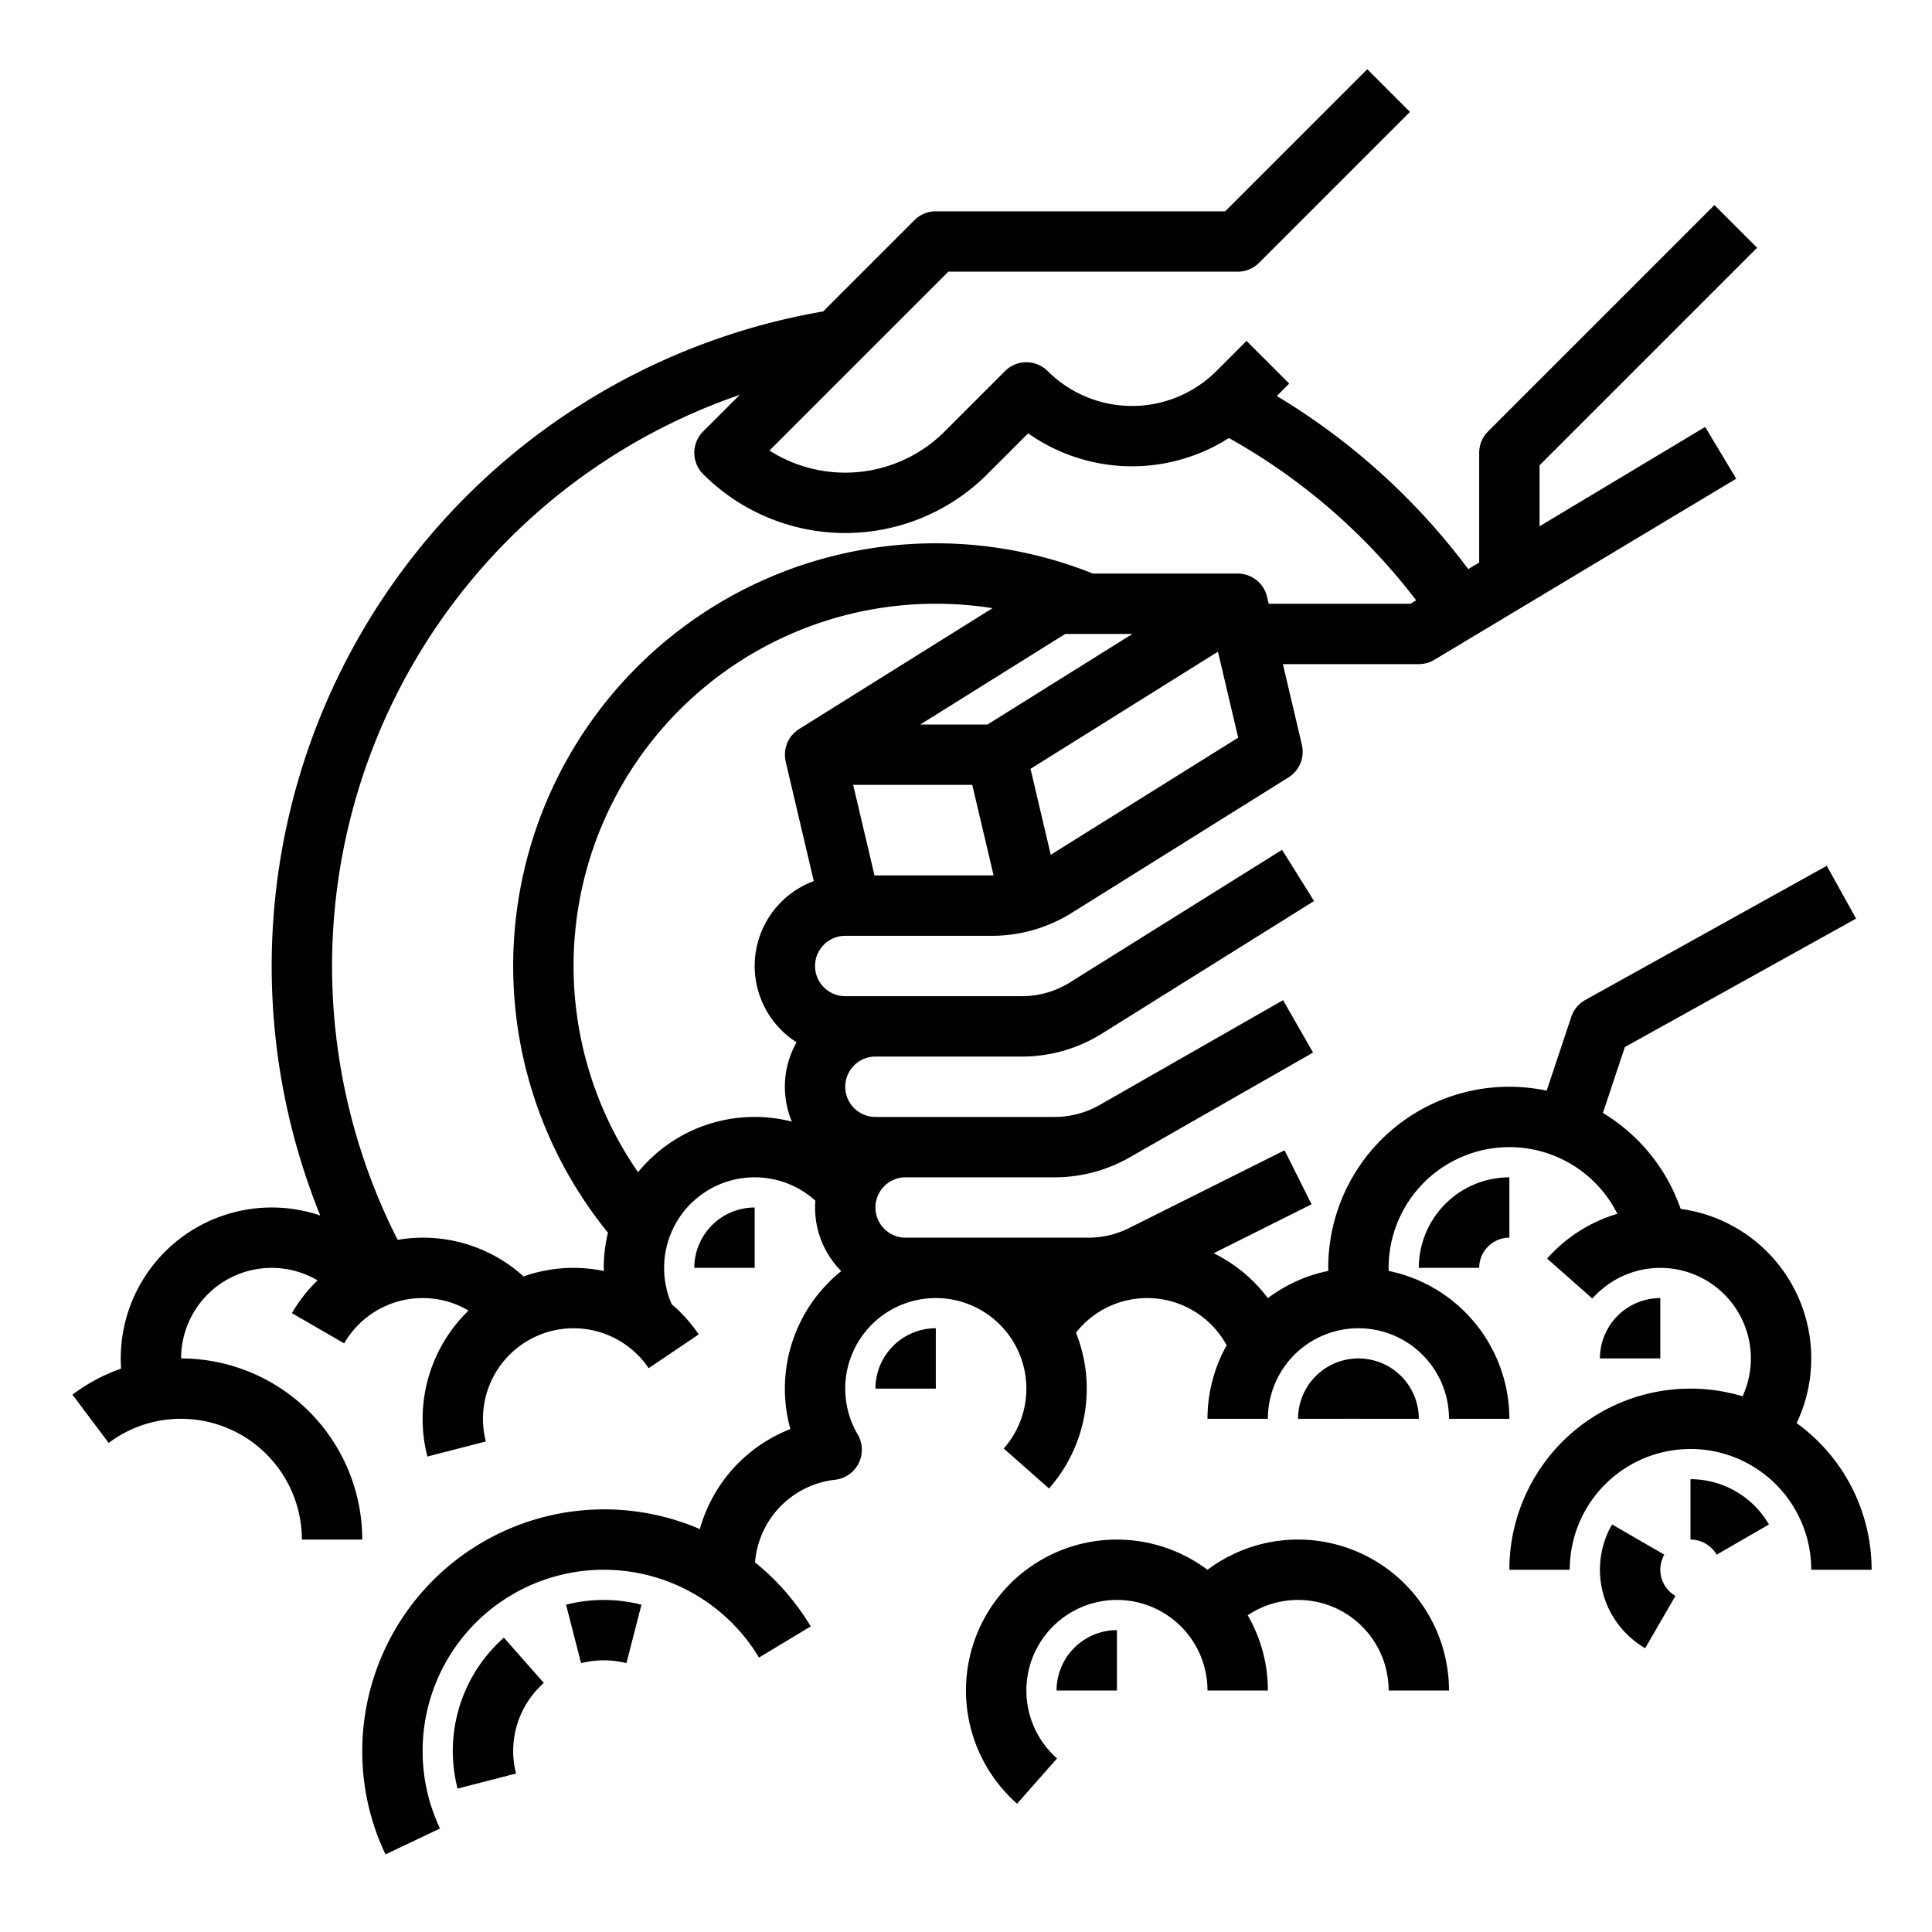 <?xml version="1.0" ?><svg viewBox="0 0 512 512" xmlns="http://www.w3.org/2000/svg"><g data-name="Out line" id="Out_line"><path d="M344,408a40.014,40.014,0,0,0-24.007,8.017A39.991,39.991,0,0,0,269.54,477.999l10.588-11.996A24,24,0,1,1,320,448h16a39.739,39.739,0,0,0-5.347-19.939A23.992,23.992,0,0,1,368,448h16A40.046,40.046,0,0,0,344,408Z"/><path d="M476.127,377.14a39.965,39.965,0,0,0-30.732-56.766,48.117,48.117,0,0,0-20.61-25.432l5.82-17.46,61.279-34.044-7.77-13.986-64,35.556a8.003,8.003,0,0,0-3.705,4.463l-6.524,19.572A47.942,47.942,0,0,0,352,336c0,.267.016.534.02.801a39.833,39.833,0,0,0-16.016,7.217,40.24,40.24,0,0,0-14.36-11.896l25.934-12.967-7.156-14.311-41.243,20.622A24.117,24.117,0,0,1,288.446,328H240a8,8,0,0,1,0-16h39.502a40.059,40.059,0,0,0,19.845-5.271l48.622-27.784-7.938-13.892-48.623,27.784A24.03,24.03,0,0,1,279.502,296H232a8,8,0,0,1,0-16h38.822a39.96,39.96,0,0,0,21.2-6.08l56.218-35.136-8.48-13.568L283.542,260.352A23.973,23.973,0,0,1,270.822,264H224a8,8,0,0,1,0-16h38.822a39.96,39.96,0,0,0,21.2-6.08l57.448-35.905a8,8,0,0,0,3.547-8.616L339.983,176H376a7.999,7.999,0,0,0,4.116-1.14l80-48-8.232-13.72L408,139.47v-16.157l57.657-57.657L454.343,54.343l-60,60A8,8,0,0,0,392,120v29.071l-2.905,1.743a177.357,177.357,0,0,0-50.727-45.867l3.29-3.29L330.343,90.343l-8,8a31.632,31.632,0,0,1-44.686,0,8.001,8.001,0,0,0-11.314,0l-16,16A37.289,37.289,0,0,1,203.919,119.395L251.313,72H328a8.001,8.001,0,0,0,5.657-2.343l40-40L362.343,18.343,324.687,56H248a8.001,8.001,0,0,0-5.657,2.343L218.155,82.531A176.073,176.073,0,0,0,84.869,322.119,40.019,40.019,0,0,0,32,360q0,1.353.091,2.698a47.822,47.822,0,0,0-12.896,6.902l9.609,12.793A31.717,31.717,0,0,1,48,376a32.036,32.036,0,0,1,32,32H96a48.055,48.055,0,0,0-48-48,23.996,23.996,0,0,1,36.16-20.688,39.842,39.842,0,0,0-6.803,8.683l13.85,8.012a24.004,24.004,0,0,1,32.959-8.693,39.983,39.983,0,0,0-10.905,38.681l15.494-3.988a24.007,24.007,0,0,1,43.151-19.418l13.258-8.958a40.108,40.108,0,0,0-7.154-8A23.724,23.724,0,0,1,176,336a23.992,23.992,0,0,1,40.075-17.811C216.031,318.788,216,319.39,216,320a23.92,23.92,0,0,0,6.937,16.858A39.964,39.964,0,0,0,209.459,378.715a39.978,39.978,0,0,0-23.99,26.507A64.123,64.123,0,0,0,96,464a63.447,63.447,0,0,0,6.162,27.433l14.453-6.865A47.56,47.56,0,0,1,112,464a48.006,48.006,0,0,1,89.147-24.731l13.705-8.258a64.529,64.529,0,0,0-14.761-16.969,23.943,23.943,0,0,1,21.198-21.891,8,8,0,0,0,6.006-12.006,24.002,24.002,0,1,1,38.708,3.727l11.994,10.589a39.949,39.949,0,0,0,7.143-41.286A23.993,23.993,0,0,1,325.082,356.52,39.74,39.74,0,0,0,320,376h16a24,24,0,0,1,48,0h16a40.069,40.069,0,0,0-31.979-39.191C368.014,336.539,368,336.27,368,336a32.004,32.004,0,0,1,60.618-14.33,40.023,40.023,0,0,0-18.616,11.871l11.996,10.587a24.002,24.002,0,0,1,39.807,25.905A47.987,47.987,0,0,0,400,416h16a32,32,0,0,1,64,0h16A47.958,47.958,0,0,0,476.127,377.14ZM231.748,232l-5.647-24h31.563l5.643,23.983c-.162.003-.323.017-.485.017Zm68.357-64-38.399,24H243.895L282.294,168ZM278.46,226.528l-5.36-22.781,49.67-31.044,5.36,22.782ZM152,336a39.807,39.807,0,0,0-13.253,2.266,39.646,39.646,0,0,0-33.363-9.689A160.086,160.086,0,0,1,196.052,104.634l-9.709,9.709a8,8,0,0,0,0,11.313,53.255,53.255,0,0,0,75.314,0l10.818-10.818a47.725,47.725,0,0,0,53.19,1.244,161.22,161.22,0,0,1,49.635,43.008L373.784,160H336.218l-.431-1.832-.021.005c-.03-.126-.04-.253-.076-.378A8,8,0,0,0,328,152H289.622A112.009,112.009,0,0,0,161.111,326.666,39.938,39.938,0,0,0,160,336c0,.276.019.55.025.826A40.038,40.038,0,0,0,152,336Zm17.09-25.358A95.976,95.976,0,0,1,248,160a96.916,96.916,0,0,1,15.032,1.17l-51.272,32.045a7.986,7.986,0,0,0-3.526,8.612l-.021.005,7.45,31.663a23.986,23.986,0,0,0-4.563,42.727,23.942,23.942,0,0,0-1.248,21.017,39.907,39.907,0,0,0-40.762,13.402Z"/><path d="M120,464a40.089,40.089,0,0,0,1.261,9.994l15.494-3.988a24.059,24.059,0,0,1,7.373-24.008L133.54,434.001A40.034,40.034,0,0,0,120,464Z"/><path d="M150.006,425.261l3.988,15.495a24.353,24.353,0,0,1,12.012,0l3.988-15.495A40.433,40.433,0,0,0,150.006,425.261Z"/><path d="M200,320a16.018,16.018,0,0,0-16,16l15.99 0L200,336Z"/><path d="M232,368l15.99 0L248,368V352A16.018,16.018,0,0,0,232,368Z"/><path d="M280,448l15.99 0L296,448V432A16.018,16.018,0,0,0,280,448Z"/><path d="M376,376a16,16,0,0,0-32,0l16-.01V376Z"/><path d="M376,336h16a8.009,8.009,0,0,1,8-8V312A24.027,24.027,0,0,0,376,336Z"/><path d="M440,344a16.018,16.018,0,0,0-16,16l15.99 0L440,360Z"/><path d="M440,416a7.878,7.878,0,0,1,1.065-3.995l-13.85-8.011a24.009,24.009,0,0,0,8.778,32.79l8.012-13.85A8.038,8.038,0,0,1,440,416Z"/><path d="M448,392v16a8.039,8.039,0,0,1,6.935,4.006l13.85-8.012A24.085,24.085,0,0,0,448,392Z"/></g></svg>